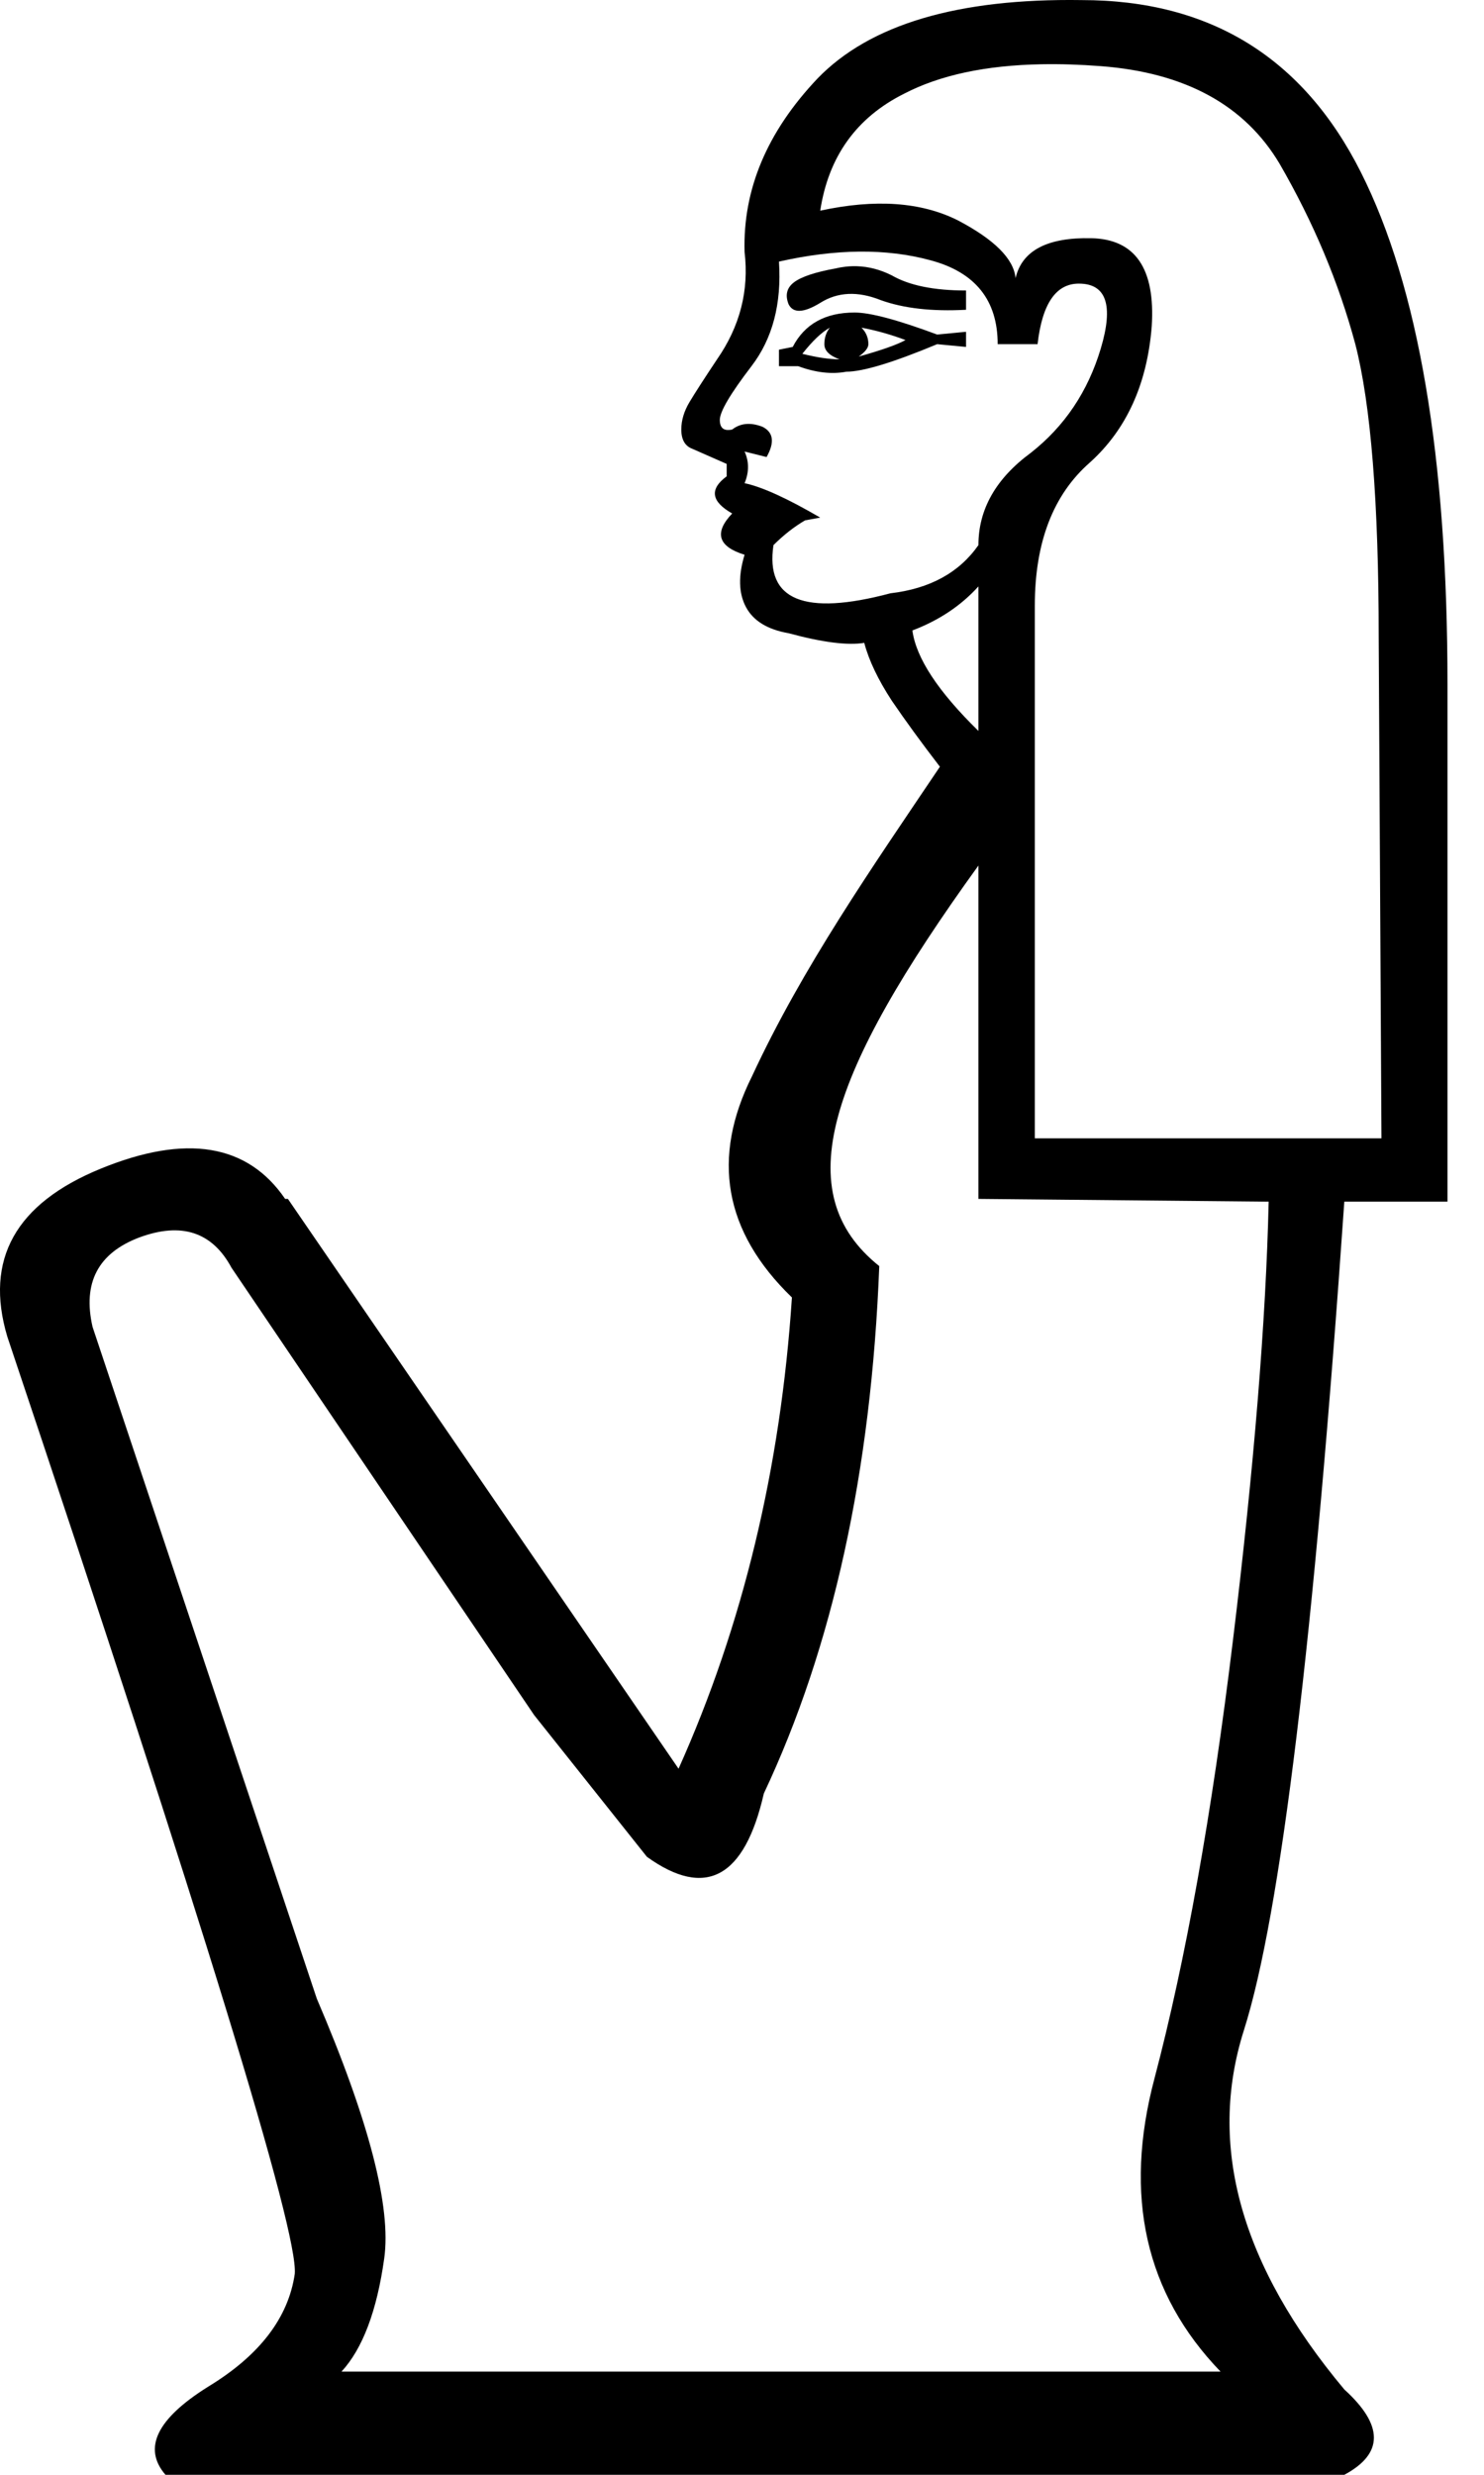 <?xml version="1.0" encoding="UTF-8" standalone="no"?>
<svg
   width="600"
   height="1000"
   version="1.1"
   id="svg1"
   sodipodi:docname="13050.svg"
   inkscape:version="1.4.2 (f4327f4, 2025-05-13)"
   xmlns:inkscape="http://www.inkscape.org/namespaces/inkscape"
   xmlns:sodipodi="http://sodipodi.sourceforge.net/DTD/sodipodi-0.dtd"
   xmlns="http://www.w3.org/2000/svg"
   xmlns:svg="http://www.w3.org/2000/svg">
  <defs
     id="defs1" />
  <sodipodi:namedview
     id="namedview1"
     pagecolor="#ffffff"
     bordercolor="#666666"
     borderopacity="1.0"
     inkscape:showpageshadow="2"
     inkscape:pageopacity="0.0"
     inkscape:pagecheckerboard="0"
     inkscape:deskcolor="#d1d1d1"
     inkscape:zoom="0.3775"
     inkscape:cx="-67.549669"
     inkscape:cy="509.93377"
     inkscape:window-width="1680"
     inkscape:window-height="998"
     inkscape:window-x="-8"
     inkscape:window-y="-8"
     inkscape:window-maximized="1"
     inkscape:current-layer="svg1" />
  <path
     id="path1"
     style="fill:#000000;stroke:none;stroke-width:1"
     d="M 437.299 0.035 C 387.245 -0.706 351.651 9.861 330.518 31.736 C 310.125 53.241 300.299 76.6 301.041 101.812 C 302.895 117.385 299.187 131.844 289.918 145.191 C 284.727 152.978 281.02 158.726 278.795 162.434 C 276.57 166.141 275.459 169.849 275.459 173.557 C 275.459 177.635 276.942 180.229 279.908 181.342 C 283.245 182.825 287.878 184.864 293.811 187.459 L 293.811 192.465 C 286.766 197.656 287.507 202.66 296.035 207.48 C 288.62 215.267 290.289 220.829 301.041 224.166 C 298.446 232.694 298.632 239.737 301.598 245.299 C 304.564 250.86 310.31 254.384 318.838 255.867 C 332.556 259.575 342.752 260.872 349.426 259.76 C 351.28 266.804 354.987 274.589 360.549 283.117 C 366.11 291.274 372.6 300.173 380.016 309.812 L 380.016 309.814 C 352.641 350.473 324.476 390.828 304.084 434.807 C 287.603 467.733 292.543 497.552 320.184 524.266 C 315.613 593.294 300.333 656.77 274.346 714.693 L 116.398 484.445 L 115.285 484.445 C 100.084 462.199 75.243 458.122 40.762 472.211 C 6.28 486.3 -6.326 508.916 2.943 540.061 C 81.917 775.499 120.663 901.745 119.18 918.801 C 116.584 936.598 104.904 951.8 84.141 964.406 C 63.378 977.383 57.631 989.248 66.9 1000 L 543.523 1000 C 559.467 991.472 559.467 979.978 543.523 965.518 C 501.627 915.464 488.095 867.08 502.926 820.363 C 517.757 773.646 531.288 662.045 543.523 485.559 L 585.236 485.559 L 585.236 276.443 C 585.236 184.863 573.556 115.901 550.197 69.555 C 526.839 23.209 489.207 0.035 437.299 0.035 z M 421.135 25.967 C 428.666 25.828 436.649 26.082 445.084 26.73 C 479.195 29.326 503.296 42.49 517.385 66.219 C 531.103 89.948 541.299 114.233 547.973 139.074 C 554.276 163.545 557.428 203.032 557.428 257.535 L 558.541 459.975 L 418.389 459.975 L 418.389 244.744 C 418.389 219.161 425.804 199.881 440.635 186.904 C 455.466 173.557 463.808 155.202 465.662 131.844 C 467.145 108.485 458.988 96.621 441.191 96.25 C 423.394 95.879 413.199 101.256 410.604 112.379 C 409.862 104.593 402.075 96.806 387.244 89.02 C 372.413 81.604 353.875 80.307 331.629 85.127 C 334.966 63.252 346.275 47.494 365.555 37.854 C 380.015 30.345 398.541 26.384 421.135 25.967 z M 347.48 101.674 C 357.677 101.581 367.223 102.738 376.121 105.148 C 394.289 109.968 403.373 121.277 403.373 139.074 L 419.502 139.074 C 421.356 122.76 426.916 114.604 436.186 114.604 C 447.309 114.604 450.275 123.316 445.084 140.742 C 439.893 158.168 430.439 172.257 416.721 183.01 C 402.631 193.391 395.588 205.813 395.588 220.273 C 387.802 231.397 375.937 237.884 359.994 239.738 C 325.142 249.008 309.384 242.52 312.721 220.273 C 316.799 216.195 321.062 212.857 325.512 210.262 L 331.629 209.15 C 318.281 201.364 308.086 196.729 301.041 195.246 C 302.895 190.797 302.895 186.534 301.041 182.455 L 309.939 184.68 C 313.276 178.747 312.721 174.668 308.271 172.443 C 303.451 170.59 299.372 170.961 296.035 173.557 C 292.698 174.298 291.031 172.999 291.031 169.662 C 291.031 166.325 295.295 159.096 303.822 147.973 C 312.35 136.85 316.058 122.76 314.945 105.705 C 326.439 103.11 337.284 101.767 347.48 101.674 z M 346.428 107.574 C 343.56 107.487 340.668 107.791 337.748 108.486 C 329.591 109.969 324.029 111.822 321.062 114.047 C 318.096 116.271 317.355 119.238 318.838 122.945 C 320.692 126.653 324.955 126.467 331.629 122.389 C 338.674 117.939 346.83 117.57 356.1 121.277 C 365.369 124.614 376.864 125.911 390.582 125.17 L 390.582 117.385 C 377.605 117.385 367.593 115.344 360.549 111.266 C 355.914 108.948 351.207 107.719 346.428 107.574 z M 345.533 126.283 C 333.669 126.283 325.326 130.916 320.506 140.186 L 314.945 141.299 L 314.945 147.973 L 322.73 147.973 C 329.775 150.568 336.265 151.31 342.197 150.197 C 348.871 150.197 361.105 146.49 378.902 139.074 L 390.582 140.186 L 390.582 134.068 L 378.902 135.182 C 362.959 129.249 351.836 126.283 345.533 126.283 z M 335.523 132.4 C 334.04 134.254 333.299 136.479 333.299 139.074 C 333.299 141.67 335.338 143.708 339.416 145.191 C 335.338 145.191 330.333 144.45 324.4 142.967 C 328.479 137.776 332.187 134.254 335.523 132.4 z M 348.314 132.4 C 354.247 133.513 360.179 135.182 366.111 137.406 C 362.774 139.26 356.47 141.485 347.201 144.08 C 349.797 142.226 351.096 140.557 351.096 139.074 C 351.096 136.479 350.168 134.254 348.314 132.4 z M 395.588 236.957 L 395.588 295.354 C 379.274 279.41 370.376 265.877 368.893 254.754 C 379.645 250.675 388.543 244.743 395.588 236.957 z M 395.588 349.746 L 395.588 484.445 L 512.936 485.559 C 511.823 533.759 507.004 592.895 498.477 662.971 C 489.949 733.046 479.382 791.999 466.775 839.828 C 454.169 887.287 463.068 926.774 493.471 958.289 L 138.088 958.289 C 146.616 949.02 152.362 933.817 155.328 912.684 C 158.294 891.921 149.212 856.883 128.078 807.57 L 37.424 536.168 C 33.345 518.371 39.649 506.321 56.334 500.018 C 73.389 493.715 85.81 497.794 93.596 512.254 L 215.949 693.004 L 261.555 750.287 C 285.284 767.342 301.042 758.814 308.828 724.703 C 336.724 665.55 352.28 594.515 355.498 511.598 C 318.534 482.076 334.523 434.224 395.588 349.746 z " />
</svg>
